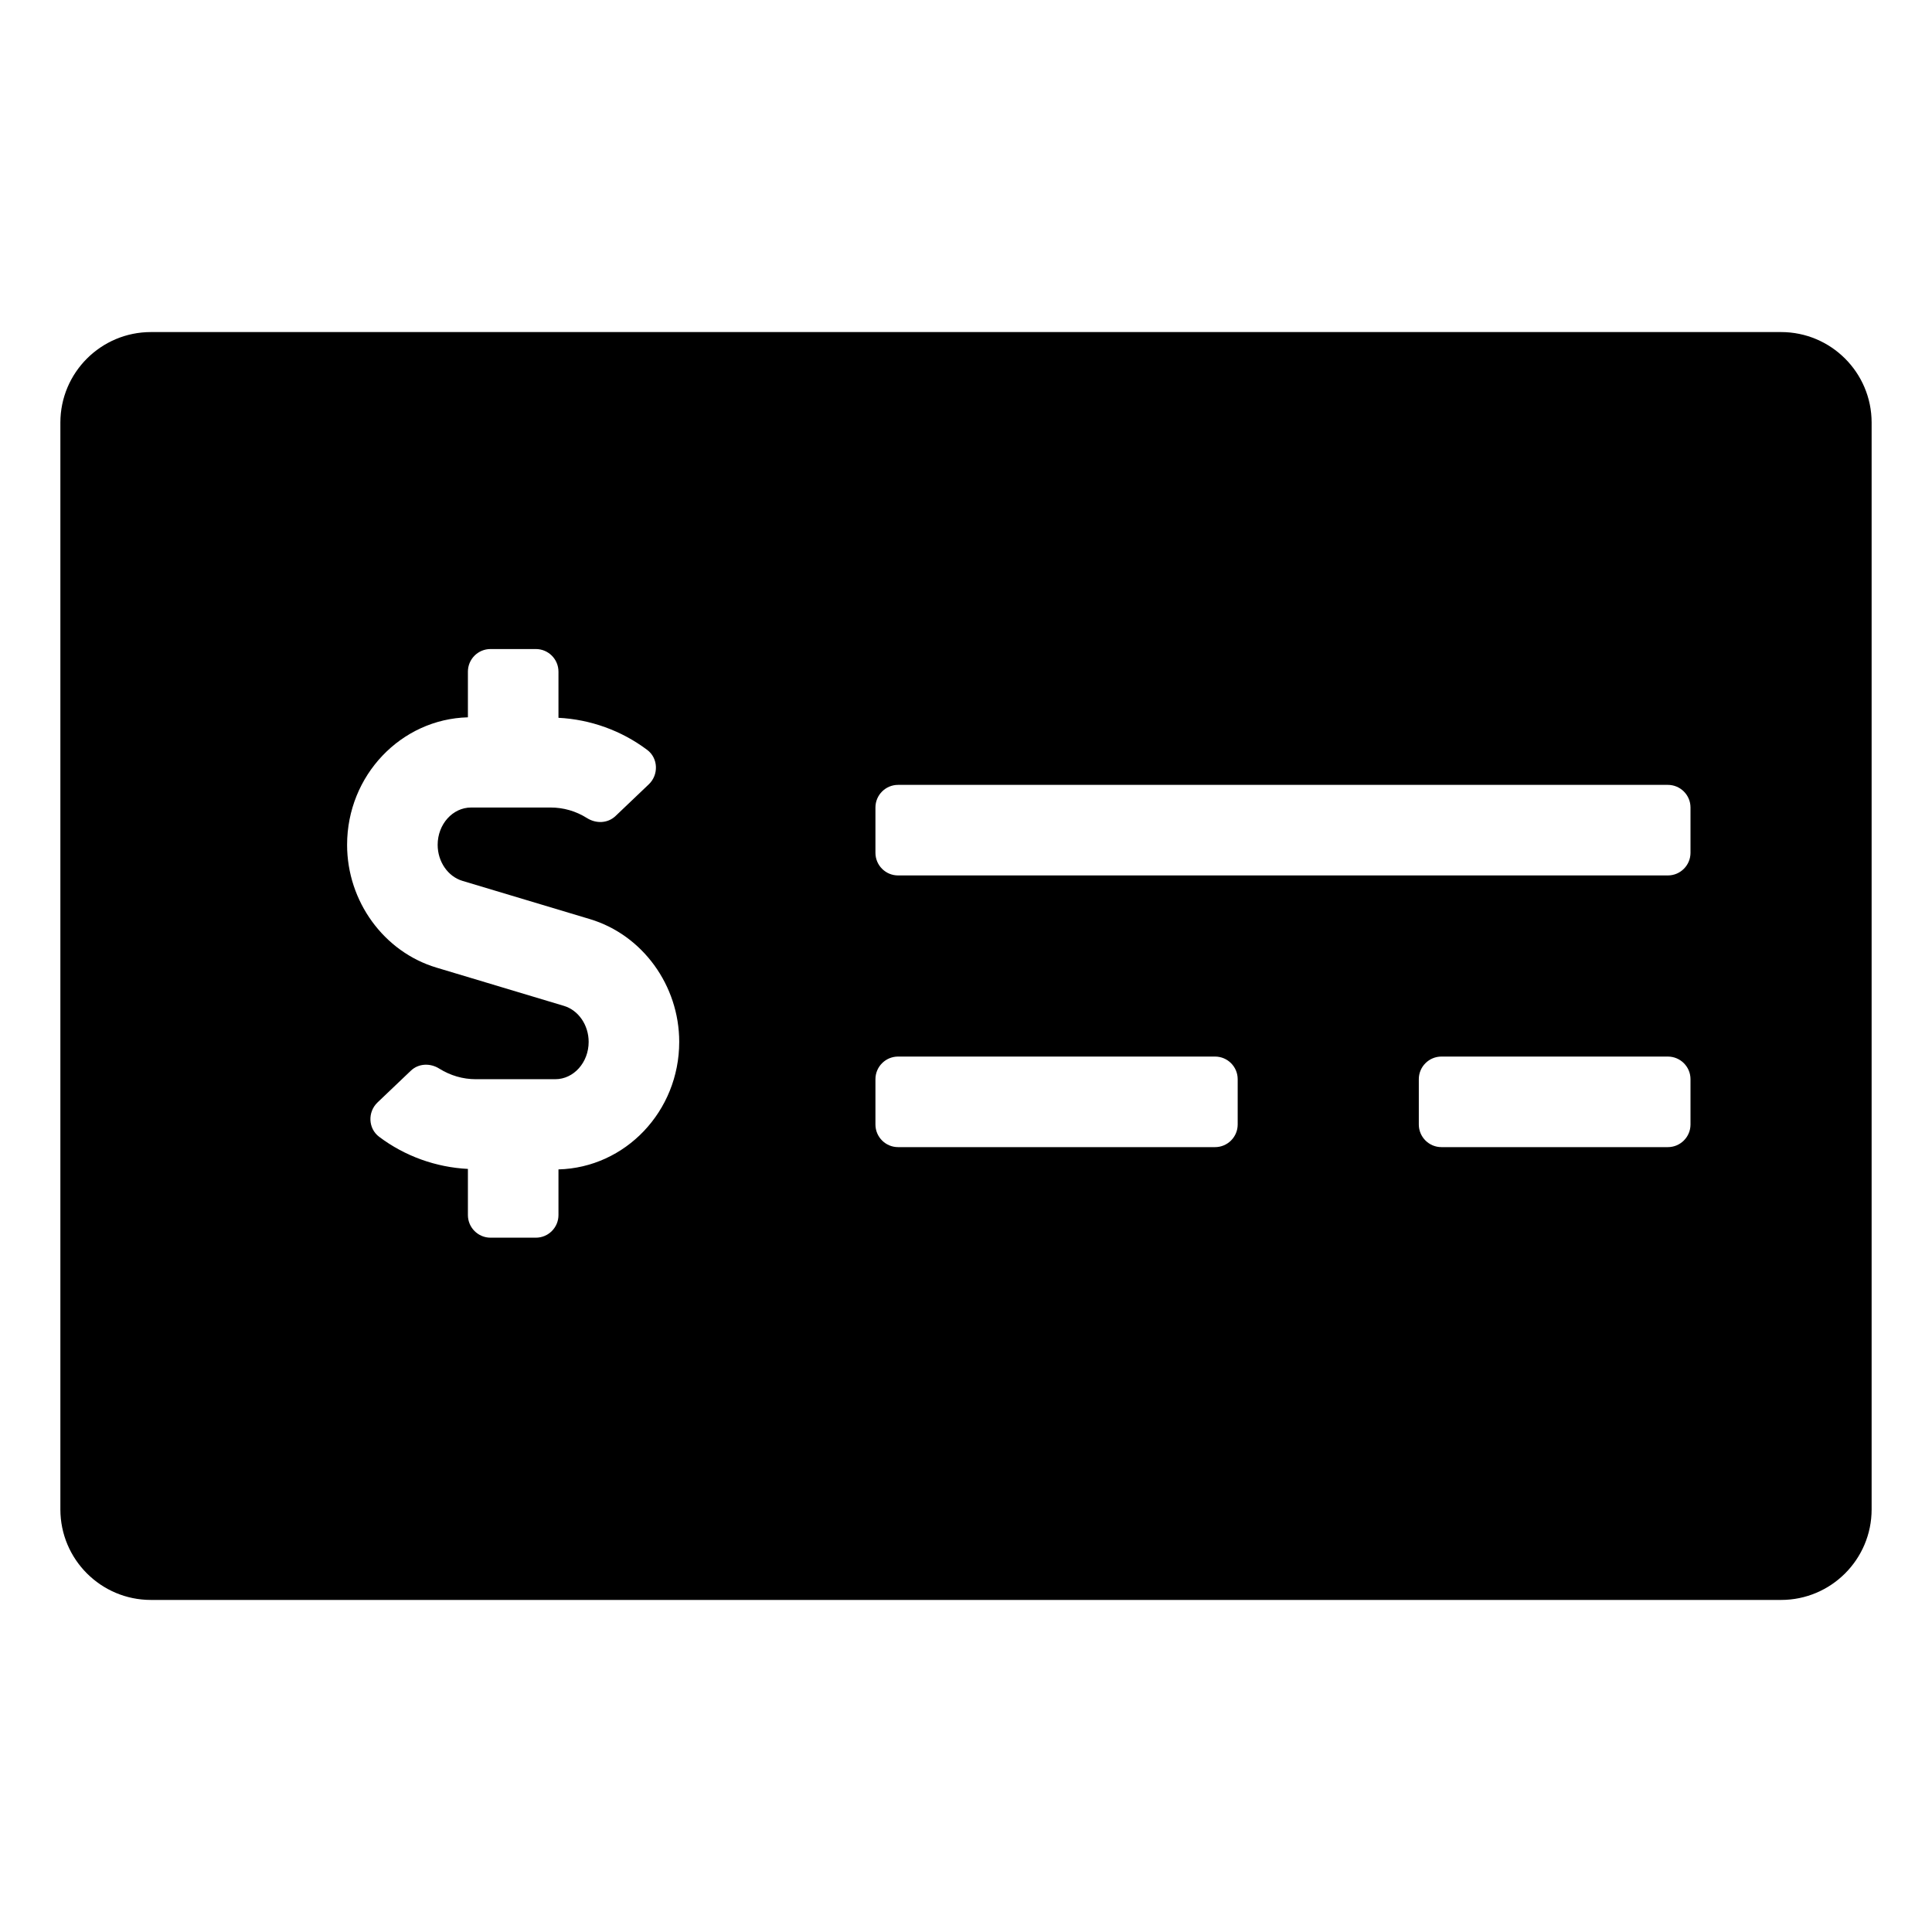 <?xml version="1.0" encoding="UTF-8"?>
<svg width="32px" height="32px" viewBox="0 0 32 32" version="1.1" xmlns="http://www.w3.org/2000/svg" xmlns:xlink="http://www.w3.org/1999/xlink">
    <title>check</title>
    <g id="check" stroke="none" stroke-width="1" fill="none" fill-rule="evenodd">
        <path d="M29.5,5.5 L2.5,5.5 C1.672,5.5 1,6.172 1,7 L1,25 C1,25.828 1.672,26.5 2.5,26.5 L29.5,26.5 C30.328,26.5 31,25.828 31,25 L31,7 C31,6.172 30.328,5.5 29.5,5.5 Z M9.25,19.369 L9.25,20.125 C9.25,20.332 9.082,20.5 8.875,20.5 L8.125,20.5 C7.918,20.5 7.75,20.332 7.75,20.125 L7.75,19.361 C7.221,19.334 6.706,19.15 6.28,18.829 C6.097,18.692 6.087,18.418 6.253,18.26 L6.804,17.735 C6.933,17.611 7.127,17.605 7.278,17.701 C7.46,17.814 7.666,17.875 7.879,17.875 L9.197,17.875 C9.502,17.875 9.75,17.598 9.75,17.257 C9.75,16.978 9.581,16.732 9.339,16.66 L7.23,16.027 C6.358,15.766 5.749,14.929 5.749,13.993 C5.749,12.844 6.642,11.91 7.75,11.881 L7.75,11.125 C7.75,10.918 7.917,10.75 8.125,10.75 L8.875,10.75 C9.082,10.75 9.25,10.918 9.25,11.125 L9.25,11.889 C9.779,11.916 10.293,12.1 10.72,12.421 C10.903,12.558 10.912,12.832 10.747,12.99 L10.196,13.515 C10.066,13.639 9.873,13.645 9.721,13.549 C9.54,13.435 9.334,13.375 9.12,13.375 L7.803,13.375 C7.498,13.375 7.249,13.652 7.249,13.993 C7.249,14.272 7.419,14.518 7.66,14.59 L9.77,15.223 C10.641,15.484 11.25,16.321 11.25,17.257 C11.25,18.407 10.357,19.34 9.25,19.369 L9.25,19.369 Z M20.5,18.625 C20.5,18.832 20.332,19 20.125,19 L14.875,19 C14.668,19 14.5,18.832 14.5,18.625 L14.5,17.875 C14.5,17.668 14.668,17.5 14.875,17.5 L20.125,17.5 C20.332,17.5 20.5,17.668 20.5,17.875 L20.5,18.625 Z M28,18.625 C28,18.832 27.832,19 27.625,19 L23.875,19 C23.668,19 23.5,18.832 23.5,18.625 L23.5,17.875 C23.5,17.668 23.668,17.5 23.875,17.5 L27.625,17.5 C27.832,17.5 28,17.668 28,17.875 L28,18.625 Z M28,14.125 C28,14.332 27.832,14.5 27.625,14.5 L14.875,14.5 C14.668,14.5 14.5,14.332 14.5,14.125 L14.5,13.375 C14.5,13.168 14.668,13 14.875,13 L27.625,13 C27.832,13 28,13.168 28,13.375 L28,14.125 Z" id="Shape" fill="#000000" fill-rule="nonzero"></path>
    </g>
</svg>